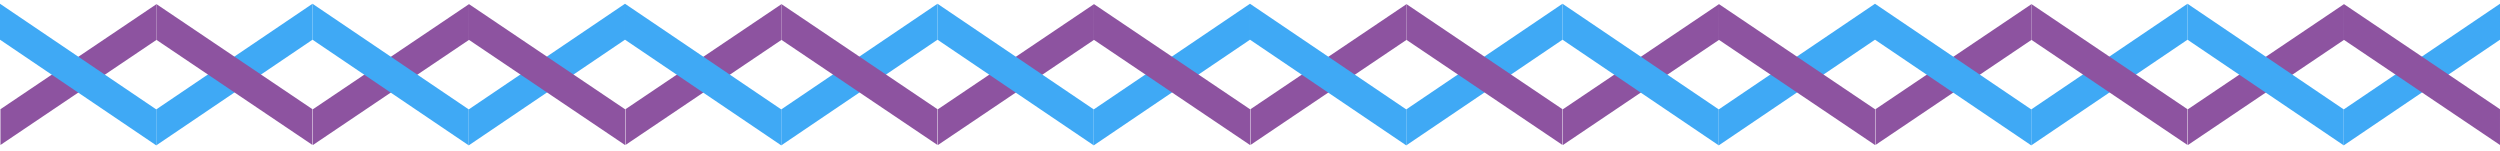 <?xml version="1.0" encoding="utf-8"?>
<!-- Generator: Adobe Illustrator 16.0.0, SVG Export Plug-In . SVG Version: 6.00 Build 0)  -->
<!DOCTYPE svg PUBLIC "-//W3C//DTD SVG 1.1//EN" "http://www.w3.org/Graphics/SVG/1.1/DTD/svg11.dtd">
<svg version="1.1" id="Layer_1" xmlns="http://www.w3.org/2000/svg" xmlns:xlink="http://www.w3.org/1999/xlink" x="0px" y="0px"
	 width="188.841px" height="11.42px" viewBox="0 0 188.841 11.42" enable-background="new 0 0 188.841 11.42" xml:space="preserve">
<polygon fill="#3FA9F5" points="11.802,8.264 11.802,10.981 23.605,2.999 23.605,0.283 "/>
<polygon fill="#8D53A0" points="0.034,8.25 0.034,10.952 11.819,3.013 11.82,0.313 "/>
<polygon fill="#8D53A0" points="11.82,3.013 11.82,0.312 23.604,8.25 23.604,10.952 "/>
<polygon fill="#3FA9F5" points="0,2.999 0,0.284 11.802,8.264 11.802,10.981 "/>
<polygon fill="#3FA9F5" points="35.407,8.264 35.407,10.981 47.21,2.999 47.21,0.283 "/>
<polygon fill="#8D53A0" points="23.64,8.25 23.64,10.952 35.424,3.013 35.425,0.313 "/>
<polygon fill="#8D53A0" points="35.425,3.013 35.425,0.312 47.21,8.25 47.21,10.952 "/>
<polygon fill="#3FA9F5" points="23.605,2.999 23.605,0.284 35.407,8.264 35.407,10.981 "/>
<polygon fill="#3FA9F5" points="59.013,8.264 59.013,10.981 70.815,2.999 70.815,0.283 "/>
<polygon fill="#8D53A0" points="47.245,8.25 47.245,10.952 59.03,3.013 59.031,0.313 "/>
<polygon fill="#8D53A0" points="59.03,3.013 59.03,0.312 70.815,8.25 70.815,10.952 "/>
<polygon fill="#3FA9F5" points="47.21,2.999 47.21,0.284 59.012,8.264 59.012,10.981 "/>
<polygon fill="#3FA9F5" points="82.618,8.264 82.618,10.981 94.42,2.999 94.42,0.283 "/>
<polygon fill="#8D53A0" points="70.85,8.25 70.85,10.952 82.634,3.013 82.635,0.313 "/>
<polygon fill="#8D53A0" points="82.635,3.013 82.635,0.312 94.42,8.25 94.42,10.952 "/>
<polygon fill="#3FA9F5" points="70.815,2.999 70.815,0.284 82.617,8.264 82.617,10.981 "/>
<polygon fill="#3FA9F5" points="106.223,8.264 106.223,10.981 118.026,2.999 118.026,0.283 "/>
<polygon fill="#8D53A0" points="94.455,8.25 94.455,10.952 106.24,3.013 106.241,0.313 "/>
<polygon fill="#8D53A0" points="106.241,3.013 106.241,0.312 118.025,8.25 118.025,10.952 "/>
<polygon fill="#3FA9F5" points="94.42,2.999 94.42,0.284 106.222,8.264 106.222,10.981 "/>
<polygon fill="#3FA9F5" points="129.828,8.264 129.828,10.981 141.631,2.999 141.631,0.283 "/>
<polygon fill="#8D53A0" points="118.06,8.25 118.06,10.952 129.845,3.013 129.846,0.313 "/>
<polygon fill="#8D53A0" points="129.845,3.013 129.845,0.312 141.63,8.25 141.63,10.952 "/>
<polygon fill="#3FA9F5" points="118.026,2.999 118.026,0.284 129.828,8.264 129.828,10.981 "/>
<polygon fill="#3FA9F5" points="153.433,8.264 153.433,10.981 165.236,2.999 165.236,0.283 "/>
<polygon fill="#8D53A0" points="141.665,8.25 141.665,10.952 153.45,3.013 153.451,0.313 "/>
<polygon fill="#8D53A0" points="153.451,3.013 153.451,0.312 165.236,8.25 165.236,10.952 "/>
<polygon fill="#3FA9F5" points="141.63,2.999 141.63,0.284 153.432,8.264 153.432,10.981 "/>
<polygon fill="#3FA9F5" points="177.038,8.264 177.038,10.981 188.841,2.999 188.841,0.283 "/>
<polygon fill="#8D53A0" points="165.27,8.25 165.27,10.952 177.055,3.013 177.056,0.313 "/>
<polygon fill="#8D53A0" points="177.055,3.013 177.055,0.312 188.84,8.25 188.84,10.952 "/>
<polygon fill="#3FA9F5" points="165.236,2.999 165.236,0.284 177.038,8.264 177.038,10.981 "/>
</svg>
